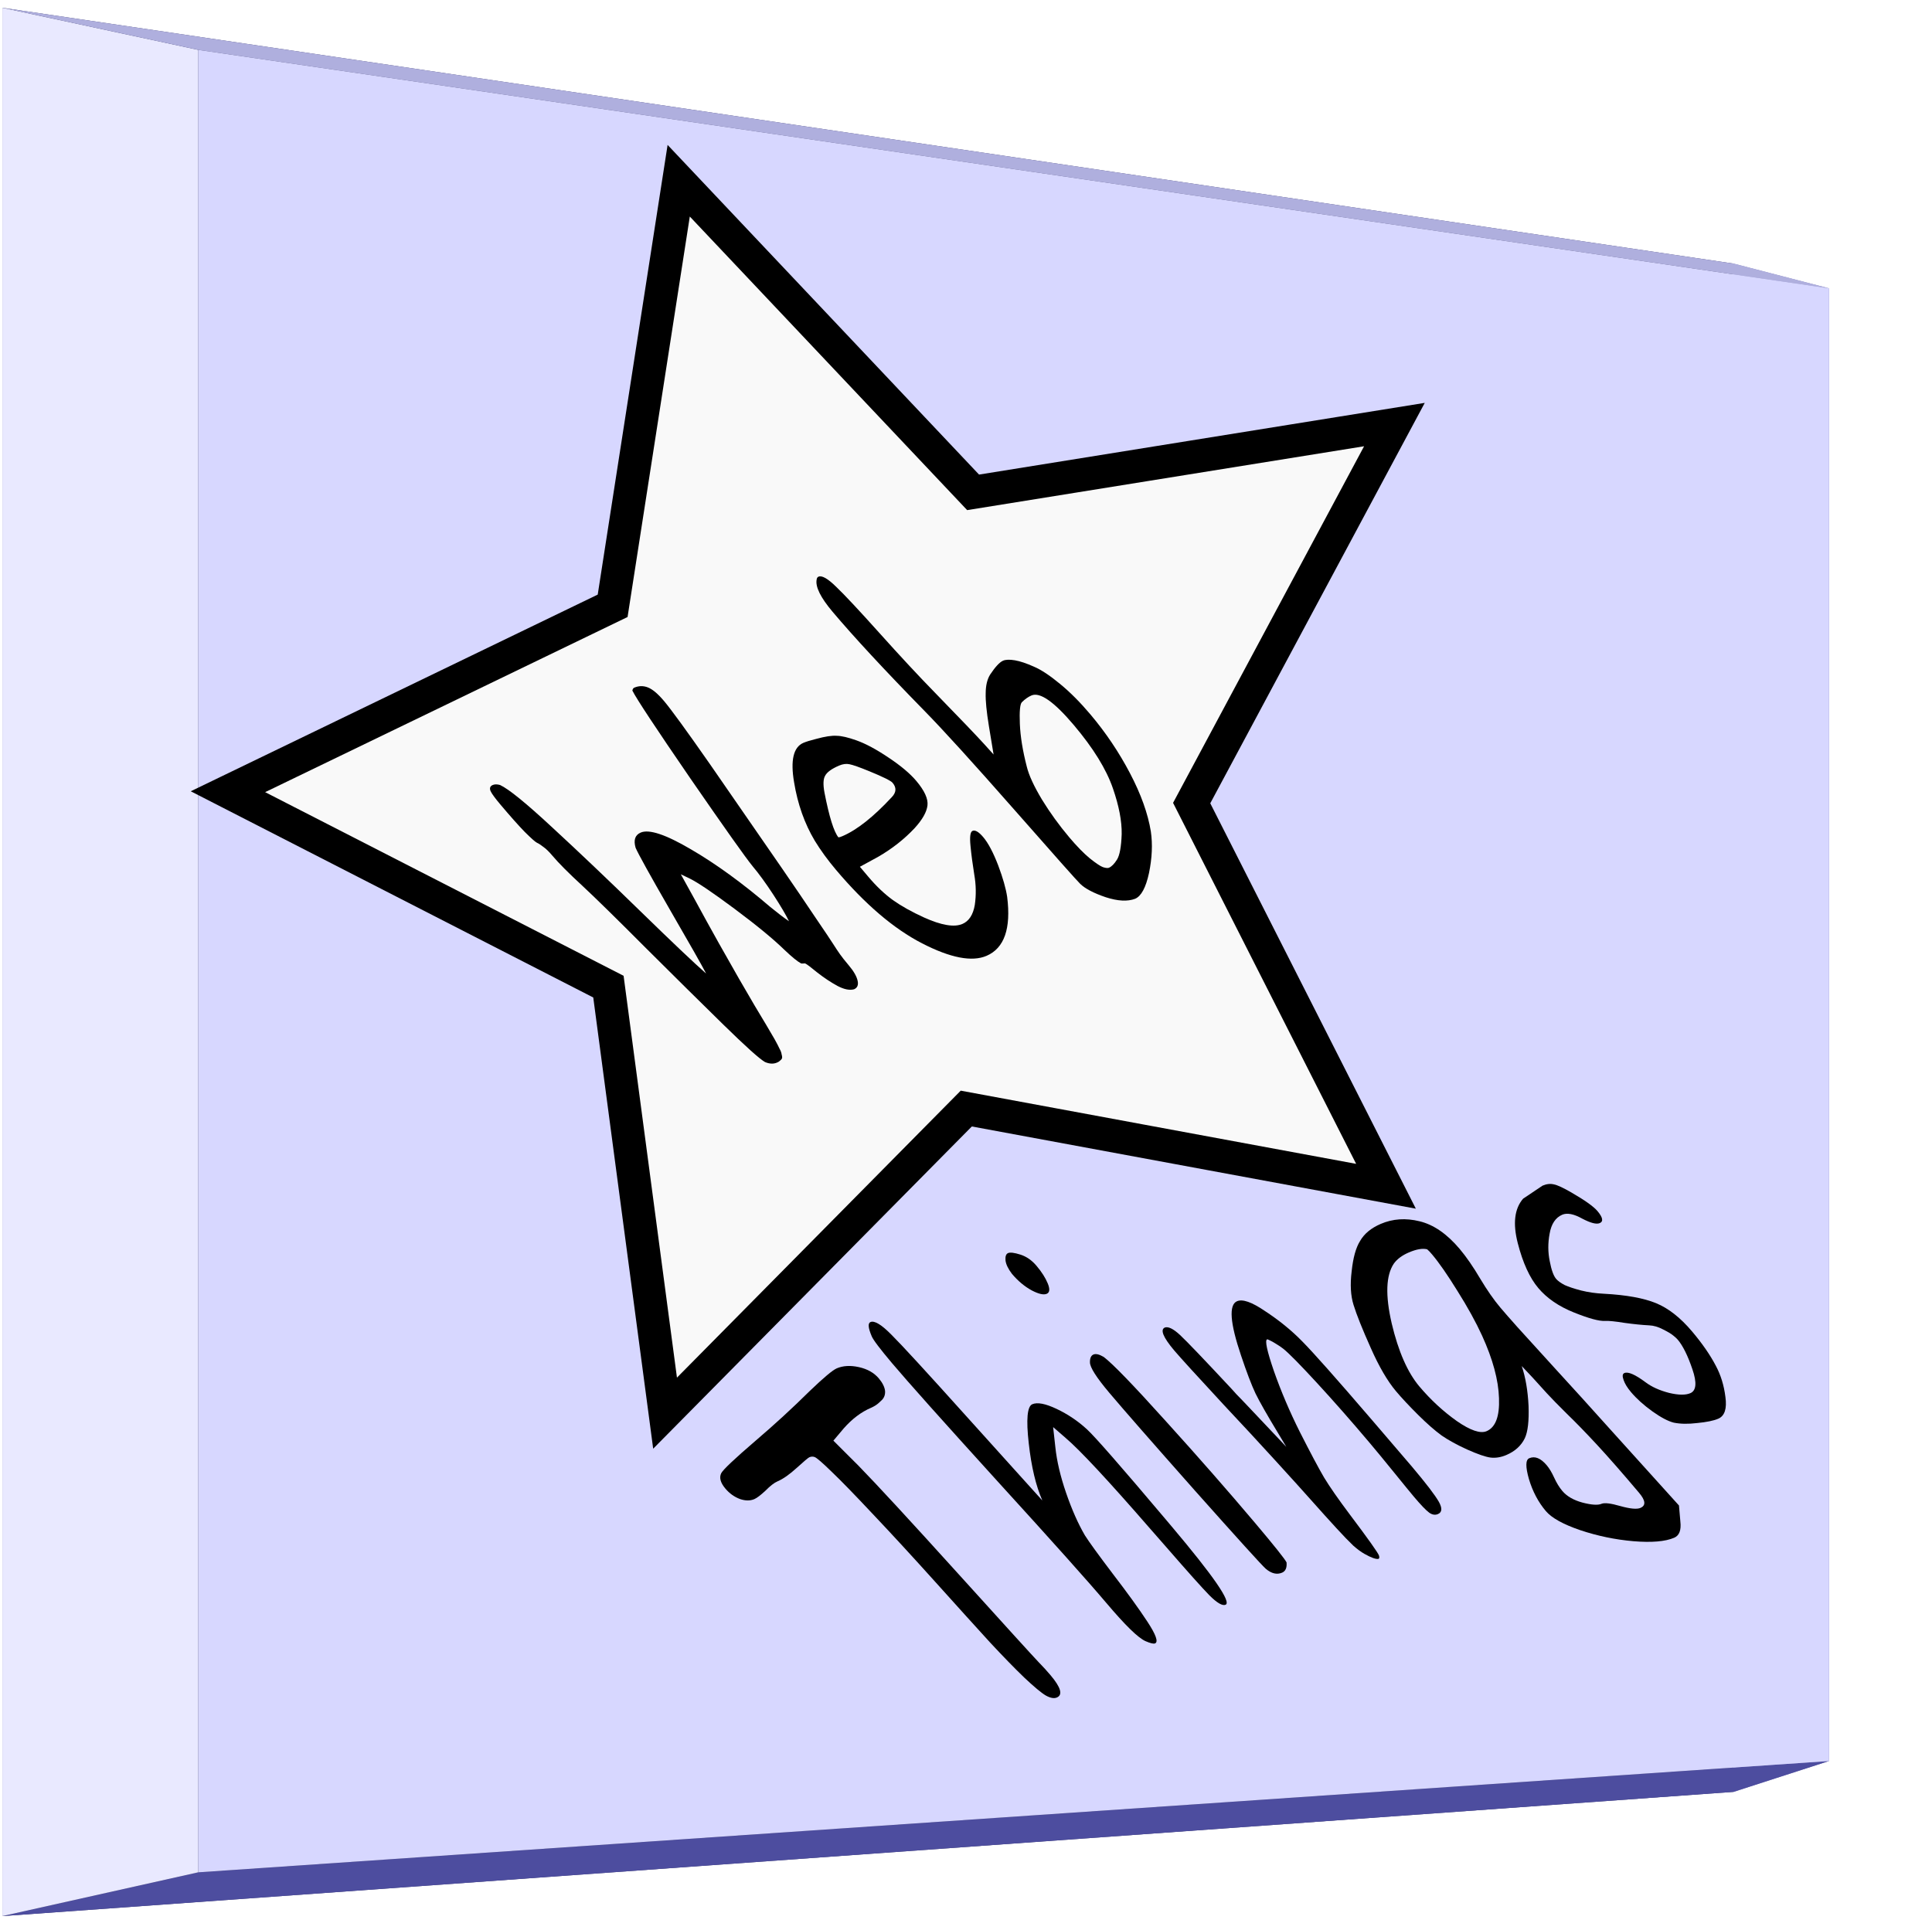 <?xml version="1.0" encoding="UTF-8" standalone="no"?>
<!-- Created with Inkscape (http://www.inkscape.org/) -->

<svg
   xmlns:dc="http://purl.org/dc/elements/1.1/"
   xmlns:cc="http://creativecommons.org/ns#"
   xmlns:rdf="http://www.w3.org/1999/02/22-rdf-syntax-ns#"
   xmlns:svg="http://www.w3.org/2000/svg"
   xmlns="http://www.w3.org/2000/svg"
   xmlns:sodipodi="http://sodipodi.sourceforge.net/DTD/sodipodi-0.dtd"
   xmlns:inkscape="http://www.inkscape.org/namespaces/inkscape"
   width="512.414"
   height="511.915"
   viewBox="0 0 135.576 135.444"
   version="1.1"
   id="svg8"
   sodipodi:docname="logo.svg"
   inkscape:version="0.92.3 (2405546, 2018-03-11)">
  <defs
     id="defs2">
    <inkscape:perspective
       sodipodi:type="inkscape:persp3d"
       inkscape:vp_x="305.70373 : 69.212834 : 1"
       inkscape:vp_y="0 : 674.68867 : 0"
       inkscape:vp_z="610.18602 : 44.731272 : 1"
       inkscape:persp3d-origin="460.6366 : 11.33418 : 1"
       id="perspective1314" />
    <filter
       style="color-interpolation-filters:sRGB"
       inkscape:label="Roughen"
       id="filter1108">
      <feTurbulence
         type="fractalNoise"
         numOctaves="5"
         seed="1"
         baseFrequency="0.013 0.013"
         result="turbulence"
         id="feTurbulence1104" />
      <feDisplacementMap
         in="SourceGraphic"
         in2="turbulence"
         scale="6.6"
         yChannelSelector="G"
         xChannelSelector="R"
         id="feDisplacementMap1106" />
    </filter>
  </defs>
  <sodipodi:namedview
     id="base"
     pagecolor="#ffffff"
     bordercolor="#666666"
     borderopacity="1.0"
     inkscape:pageopacity="0.0"
     inkscape:pageshadow="2"
     inkscape:zoom="1.5812608"
     inkscape:cx="235.09056"
     inkscape:cy="258.18595"
     inkscape:document-units="mm"
     inkscape:current-layer="layer1"
     showgrid="false"
     inkscape:window-width="1920"
     inkscape:window-height="1135"
     inkscape:window-x="0"
     inkscape:window-y="0"
     inkscape:window-maximized="1"
     inkscape:snap-nodes="false"
     fit-margin-top="0"
     fit-margin-left="0"
     fit-margin-right="0"
     fit-margin-bottom="0"
     units="px" />
  <g
     inkscape:label="Layer 1"
     inkscape:groupmode="layer"
     id="layer1"
     transform="translate(240.328,-24.078)">
    <g
       sodipodi:type="inkscape:box3d"
       id="g1316"
       style="fill:#f9f9f9;stroke:#000000;stroke-width:7.559;stroke-miterlimit:4;stroke-dasharray:none;stroke-opacity:1"
       inkscape:perspectiveID="#perspective1314"
       inkscape:corner0="-1.8418039 : 0.16007421 : 0 : 1"
       inkscape:corner7="-1.8735701 : 0.026235143 : 0.16765005 : 1">
      <path
         sodipodi:type="inkscape:box3dside"
         id="path1318"
         style="fill:#353564;fill-rule:evenodd;stroke:none;stroke-width:7.41;stroke-linejoin:round"
         inkscape:box3dsidetype="6"
         d="M -118.673,149.85 V 42.58 L -240.162,24.623 V 158.568 Z"
         points="-118.673,42.58 -240.162,24.623 -240.162,158.568 -118.673,149.85 " />
      <path
         sodipodi:type="inkscape:box3dside"
         id="path1322"
         style="fill:#8686bf;fill-rule:evenodd;stroke:none;stroke-width:7.41;stroke-linejoin:round"
         inkscape:box3dsidetype="3"
         d="m -118.673,149.85 6.693,-2.165 V 44.316 l -6.693,-1.736 z"
         points="-111.98,147.685 -111.98,44.316 -118.673,42.58 -118.673,149.85 " />
      <path
         sodipodi:type="inkscape:box3dside"
         id="path1320"
         style="fill:#4d4d9f;fill-rule:evenodd;stroke:none;stroke-width:7.41;stroke-linejoin:round"
         inkscape:box3dsidetype="5"
         d="m -118.673,149.85 6.693,-2.165 -114.433,7.812 -13.749,3.072 z"
         points="-111.98,147.685 -226.413,155.497 -240.162,158.568 -118.673,149.85 " />
      <path
         sodipodi:type="inkscape:box3dside"
         id="path1328"
         style="fill:#e9e9ff;fill-rule:evenodd;stroke:none;stroke-width:7.41;stroke-linejoin:round"
         inkscape:box3dsidetype="11"
         d="m -240.162,158.568 13.749,-3.072 V 27.579 l -13.749,-2.956 z"
         points="-226.413,155.497 -226.413,27.579 -240.162,24.623 -240.162,158.568 " />
      <path
         sodipodi:type="inkscape:box3dside"
         id="path1326"
         style="fill:#afafde;fill-rule:evenodd;stroke:none;stroke-width:7.41;stroke-linejoin:round"
         inkscape:box3dsidetype="13"
         d="m -118.673,42.58 6.693,1.736 -114.433,-16.737 -13.749,-2.956 z"
         points="-111.98,44.316 -226.413,27.579 -240.162,24.623 -118.673,42.58 " />
      <path
         sodipodi:type="inkscape:box3dside"
         id="path1324"
         style="fill:#d7d7ff;fill-rule:evenodd;stroke:none;stroke-width:7.41;stroke-linejoin:round"
         inkscape:box3dsidetype="14"
         d="M -111.98,147.685 V 44.316 L -226.413,27.579 V 155.497 Z"
         points="-111.98,44.316 -226.413,27.579 -226.413,155.497 -111.98,147.685 " />
    </g>
    <path
       sodipodi:type="star"
       style="fill:#f9f9f9;stroke:#000000;stroke-width:2.195;stroke-miterlimit:4;stroke-dasharray:none;stroke-opacity:1"
       id="path1383"
       sodipodi:sides="5"
       sodipodi:cx="-191.81738"
       sodipodi:cy="78.741554"
       sodipodi:r1="42.837231"
       sodipodi:r2="21.418615"
       sodipodi:arg1="0.79909594"
       sodipodi:arg2="1.4274145"
       inkscape:flatsided="false"
       inkscape:rounded="0"
       inkscape:randomized="0"
       d="m -161.945,109.444 -26.812,-9.504 -23.029,16.699 0.753,-28.437 -22.999,-16.742 27.278,-8.071 8.815,-27.046 16.105,23.449 28.447,0.026 -17.324,22.563 z"
       inkscape:transform-center-x="4.1541867"
       inkscape:transform-center-y="-0.16142318"
       transform="matrix(0.162,-1.049,1.04,0.164,-230.063,-133.95)" />
  </g>
  <g
     inkscape:groupmode="layer"
     id="layer2"
     inkscape:label="Layer 2"
     transform="translate(240.328,-24.078)">
    <g
       aria-label="Web
  Things"
       transform="matrix(0.617,-0.265,0.892,1.057,-150.864,-82.665)"
       style="font-style:normal;font-weight:normal;font-size:25.4px;line-height:1.25;font-family:sans-serif;letter-spacing:0px;word-spacing:0px;fill:#000000;fill-opacity:1;stroke:none;stroke-width:0.265;filter:url(#filter1108)"
       id="text819">
      <g
         id="g1464"
         transform="translate(-214.18,26.973)">
        <path
           inkscape:connector-curvature="0"
           id="path1398"
           style="font-style:normal;font-variant:normal;font-weight:bold;font-stretch:normal;font-size:25.4px;font-family:Purisa;-inkscape-font-specification:'Purisa Bold';text-align:center;text-anchor:middle;stroke-width:0.265"
           d="m -25.987,104.671 q 1.092,0 1.956,0.406 0.864,0.406 0.864,0.965 0,0.432 -0.356,0.737 -0.356,0.279 -0.914,0.381 -0.559,0.102 -0.889,0.127 -0.305,0.025 -0.584,0.025 -1.651,0 -3.708,0.432 l -1.727,0.381 0.33,1.753 q 0.305,1.905 0.711,7.341 0.406,5.436 0.483,5.994 0.076,0.457 0.076,0.889 0,1.219 -1.041,1.219 -0.483,0 -0.787,-0.33 -0.279,-0.33 -0.533,-1.321 -0.229,-0.991 -0.381,-2.438 -0.127,-1.473 -0.305,-4.089 -0.178,-2.591 -0.432,-4.597 -0.229,-2.007 -0.457,-2.946 -0.203,-0.94 -0.381,-1.067 -0.152,-0.102 -0.457,-0.102 -0.203,0 -1.803,0.254 -1.6,0.254 -2.54,0.254 -0.584,0 -1.676,0.203 -1.092,0.178 -1.524,0.178 -0.711,0 -1.194,-0.305 -0.483,-0.33 -0.483,-0.813 0,-0.584 0.737,-0.838 0.61,-0.203 5.156,-0.864 4.064,-0.584 8.052,-1.295 3.124,-0.533 3.81,-0.533 z" />
        <path
           inkscape:connector-curvature="0"
           id="path1400"
           style="font-style:normal;font-variant:normal;font-weight:bold;font-stretch:normal;font-size:25.4px;font-family:Purisa;-inkscape-font-specification:'Purisa Bold';text-align:center;text-anchor:middle;stroke-width:0.265"
           d="m -19.998,121.74 q 0,-2.057 -0.508,-8.179 -0.483,-6.147 -0.483,-7.976 0,-1.448 0.203,-1.753 0.432,-0.711 0.889,-0.711 0.686,0 0.864,1.067 0.203,1.041 0.508,5.537 0.178,2.413 0.279,3.937 l 0.127,1.753 q 0.737,-1.27 2.896,-3.073 2.184,-1.829 3.048,-1.829 0.864,0 1.702,0.737 0.838,0.737 1.092,1.626 0.229,0.787 0.229,5.969 v 0.533 q 0,4.953 -1.016,4.953 -0.533,0 -0.686,-0.787 -0.127,-0.787 -0.203,-3.251 -0.025,-0.813 -0.051,-1.27 -0.152,-4.826 -0.66,-6.172 l -0.279,-0.787 -1.219,1.016 q -1.295,1.067 -2.337,2.464 -1.041,1.397 -1.422,2.464 -0.178,0.635 -0.381,2.464 -0.178,1.829 -0.483,3.048 -0.305,1.219 -0.889,1.219 -0.254,0 -0.635,-0.305 -0.584,-0.457 -0.584,-2.692 z" />
        <path
           inkscape:connector-curvature="0"
           id="path1402"
           style="font-style:normal;font-variant:normal;font-weight:bold;font-stretch:normal;font-size:25.4px;font-family:Purisa;-inkscape-font-specification:'Purisa Bold';text-align:center;text-anchor:middle;stroke-width:0.265"
           d="m -4.407,109.675 q 0.432,-0.305 0.838,-0.305 0.406,0 0.686,0.33 0.406,0.762 0.66,4.42 0.279,3.658 0.279,6.833 0,2.286 -0.152,2.591 -0.508,0.406 -1.092,0.406 -0.889,0 -1.092,-0.533 -0.127,-0.406 -0.406,-5.283 -0.254,-4.902 -0.254,-6.553 0,-1.549 0.533,-1.905 z m -0.279,-5.944 q 0.051,-0.483 0.406,-0.787 0.381,-0.305 0.737,-0.305 0.356,0 0.914,0.33 0.559,0.33 0.559,0.889 0,0.61 -0.305,1.092 -0.305,0.483 -0.813,0.483 -0.533,0 -1.016,-0.483 -0.483,-0.508 -0.483,-1.219 z" />
        <path
           inkscape:connector-curvature="0"
           id="path1404"
           style="font-style:normal;font-variant:normal;font-weight:bold;font-stretch:normal;font-size:25.4px;font-family:Purisa;-inkscape-font-specification:'Purisa Bold';text-align:center;text-anchor:middle;stroke-width:0.265"
           d="m 3.461,110.869 q 0,-1.321 0.838,-1.321 0.559,0.025 0.737,0.686 0.178,0.66 0.508,3.708 0.025,0.229 0.025,0.356 0.025,0.127 0.051,0.33 0.025,0.203 0.051,0.381 l 0.356,2.896 0.279,-0.838 q 0.533,-1.651 0.914,-2.413 0.406,-0.762 1.473,-2.159 2.057,-2.718 3.48,-2.718 0.94,0 1.626,1.041 0.813,1.143 0.991,2.286 0.203,1.143 0.279,5.232 0.051,2.591 0.051,3.15 0,1.676 -0.229,2.286 -0.229,0.584 -0.94,0.584 -0.483,0 -0.635,-0.254 -0.152,-0.279 -0.152,-1.092 0,-0.381 0.051,-1.575 0.051,-1.194 0.051,-1.981 0,-2.159 -0.178,-4.039 -0.178,-1.88 -0.406,-2.362 -0.102,-0.203 -0.254,-0.381 -0.152,-0.203 -0.279,-0.305 -0.102,-0.102 -0.152,-0.102 -0.406,0 -1.676,1.702 -1.245,1.702 -2.108,3.48 -0.889,1.88 -1.194,2.743 -0.279,0.864 -0.457,2.337 -0.279,2.362 -0.457,2.616 -0.127,0.152 -0.279,0.152 -0.381,-0.051 -0.813,-0.533 -0.229,-0.254 -0.356,-0.635 -0.102,-0.406 -0.178,-1.219 -0.076,-0.838 -0.127,-1.778 -0.051,-0.965 -0.203,-2.769 -0.152,-1.829 -0.381,-3.785 -0.305,-3.048 -0.305,-3.708 z" />
        <path
           inkscape:connector-curvature="0"
           id="path1406"
           style="font-style:normal;font-variant:normal;font-weight:bold;font-stretch:normal;font-size:25.4px;font-family:Purisa;-inkscape-font-specification:'Purisa Bold';text-align:center;text-anchor:middle;stroke-width:0.265"
           d="m 21.39,117.752 q 0,1.321 0.686,2.464 0.711,1.118 1.778,1.118 1.524,0 3.353,-1.346 1.854,-1.346 2.997,-3.404 0.66,-1.194 1.092,-2.692 0.457,-1.499 0.457,-2.311 0,-0.254 -0.051,-0.356 -0.457,-0.229 -1.753,-0.229 -1.143,0 -2.032,0.229 -2.235,0.61 -4.394,2.87 -2.134,2.261 -2.134,3.658 z m 9.906,10.541 q 0.94,0 0.94,-0.762 0,-1.956 -0.127,-3.226 -0.127,-1.245 -0.33,-2.134 -0.178,-0.889 -0.229,-1.422 -0.076,-1.194 -0.178,-1.854 -0.711,0.94 -2.235,2.083 -1.524,1.118 -2.591,1.499 -1.245,0.432 -2.718,0.432 -0.914,0 -1.499,-0.203 -0.559,-0.203 -1.397,-0.889 -0.787,-0.66 -1.143,-1.219 -0.33,-0.584 -0.508,-1.499 -0.178,-0.94 -0.178,-1.6 0,-1.016 0.94,-2.642 0.94,-1.651 1.6,-2.464 0.61,-0.762 2.21,-1.676 1.6,-0.94 2.819,-1.295 1.295,-0.406 2.946,-0.406 2.057,0 3.429,0.686 1.397,0.686 1.397,2.184 0,0.787 -0.381,1.88 -0.356,1.067 -0.356,1.829 0,0.457 0.051,1.321 0.076,0.838 0.229,2.845 0.178,1.981 0.305,3.962 l 0.381,5.258 -1.016,0.813 q -0.787,0.66 -1.651,0.66 -1.524,0 -3.658,-0.686 -2.108,-0.686 -3.658,-1.651 -1.524,-0.965 -1.524,-1.651 0,-0.889 0.838,-1.905 0.864,-1.016 1.499,-1.016 0.965,0 0.965,0.711 0,0.305 -0.254,0.762 -0.254,0.457 -0.254,0.813 0,0.533 0.864,0.991 0.889,0.457 1.499,0.457 0.508,0 1.422,0.508 0.94,0.508 1.549,0.508 z" />
        <path
           inkscape:connector-curvature="0"
           id="path1408"
           style="font-style:normal;font-variant:normal;font-weight:bold;font-stretch:normal;font-size:25.4px;font-family:Purisa;-inkscape-font-specification:'Purisa Bold';text-align:center;text-anchor:middle;stroke-width:0.265"
           d="m 38.658,122.451 q 0,-0.432 0.229,-0.737 0.229,-0.33 0.559,-0.33 0.635,0 1.118,0.889 0.279,0.533 1.219,1.016 0.94,0.457 1.753,0.457 1.016,0 1.854,-1.118 0.864,-1.143 0.864,-1.753 0,-0.102 -0.076,-0.279 -0.076,-0.203 -0.432,-0.533 -0.33,-0.33 -0.864,-0.483 -0.864,-0.254 -1.88,-0.635 -1.016,-0.406 -1.499,-0.508 -0.762,-0.152 -2.007,-1.067 -1.245,-0.914 -1.245,-1.93 0,-1.016 1.448,-2.616 1.448,-1.6 3.581,-2.057 l 2.54,-0.229 q 0.686,0 1.041,0.178 0.356,0.152 0.889,0.762 0.864,0.991 0.864,1.448 0,0.635 -0.66,0.635 -0.559,0 -1.143,-0.584 -0.559,-0.61 -1.397,-0.61 -1.143,0 -2.388,0.66 -1.219,0.635 -1.93,1.346 -0.711,0.686 -0.711,0.991 0,0.203 0.279,0.483 0.305,0.254 0.991,0.61 0.711,0.356 1.676,0.635 2.667,0.787 3.683,1.549 1.016,0.762 1.016,2.134 0,1.194 -0.432,2.159 -0.356,0.838 -1.397,1.727 -1.041,0.914 -2.134,0.914 -0.787,0 -2.057,-0.229 -1.245,-0.203 -1.93,-0.508 -0.559,-0.279 -0.991,-0.991 -0.432,-0.737 -0.432,-1.397 z" />
      </g>
    </g>
    <g
       id="g1456"
       transform="matrix(0.945,0,0,0.891,-54.563,100.128)">
      <path
         transform="matrix(0.265,0,0,0.265,-160.19,-39.951)"
         inkscape:connector-curvature="0"
         id="path1392"
         style="font-style:normal;font-variant:normal;font-weight:bold;font-stretch:normal;font-size:25.4px;line-height:1.25;font-family:Purisa;-inkscape-font-specification:'Purisa Bold';text-align:center;letter-spacing:0px;word-spacing:0px;text-anchor:middle;fill:#000000;fill-opacity:1;stroke:none;stroke-width:1.027;filter:url(#filter1108)"
         d="M 2.936,67.865 Q 0.671,65.02 0.169,63.852 -0.36,62.543 0.767,62.029 1.581,61.658 2.814,62.026 6.435,63.788 17.518,74.714 28.664,85.61 42.193,99.609 55.631,113.494 60.556,118.074 58.834,114.516 50.422,99.116 41.981,83.573 40.803,80.698 q -0.949,-3.445 1.432,-4.53 3.508,-1.599 14.004,4.94 10.558,6.511 22.268,17.151 3.044,2.646 5.273,4.267 Q 82.566,99.82 79.451,94.725 76.245,89.516 73.619,86.215 70.692,82.43 56.135,60.058 41.641,37.658 39.891,33.957 q 0.139,-0.684 0.515,-0.855 1.942,-0.885 3.878,-0.061 1.936,0.824 4.472,4.011 2.989,3.756 12.807,18.671 l 20.111,30.854 q 5.672,8.738 9.54,14.886 3.93,6.12 4.948,7.827 1.017,1.708 1.889,3.017 0.871,1.309 2.501,3.358 2.083,2.618 2.474,4.612 0.363,1.851 -1.015,2.479 -1.872,0.543 -4.63,-0.992 -2.848,-1.649 -5.621,-3.953 -2.8,-2.446 -3.476,-2.759 -0.87,0.086 -1.086,0.03 -1.532,-0.853 -4.597,-3.954 -4.793,-4.951 -14.001,-12.232 -9.208,-7.281 -12.704,-9.101 l -2.424,-1.222 3.722,7.145 q 3.541,6.918 6.907,13.294 3.339,6.234 5.604,10.476 2.328,4.213 4.356,7.942 2.091,3.701 3.345,5.921 1.254,2.22 2.328,4.213 0.983,1.879 1.366,2.79 0.537,0.996 0.614,1.737 0.23,0.826 0.098,1.196 -0.132,0.37 -0.605,0.741 -0.16,0.228 -0.786,0.514 -1.503,0.685 -3.377,-0.167 -2.326,-1.422 -11.668,-11.124 Q 56.033,123.548 43.724,110.545 31.477,97.513 25.89,91.994 20.15,86.389 17.523,83.088 16.074,81.266 15.036,80.499 13.971,79.588 13.142,79.19 12.376,78.764 9.708,75.947 7.102,73.102 2.936,67.865 Z" />
      <path
         transform="matrix(0.265,0,0,0.265,-160.19,-39.951)"
         inkscape:connector-curvature="0"
         id="path1394"
         style="font-style:normal;font-variant:normal;font-weight:bold;font-stretch:normal;font-size:25.4px;line-height:1.25;font-family:Purisa;-inkscape-font-specification:'Purisa Bold';text-align:center;letter-spacing:0px;word-spacing:0px;text-anchor:middle;fill:#000000;fill-opacity:1;stroke:none;stroke-width:1.027;filter:url(#filter1108)"
         d="m 112.809,61.371 q -0.725,-0.911 -6.47,-3.411 -4.178,-1.818 -5.599,-2.102 -1.358,-0.312 -2.924,0.402 -3.132,1.428 -3.911,3.024 -0.807,1.454 -0.171,5.042 1.97,10.736 3.9,13.269 0.341,-3.82e-4 1.155,-0.372 6.076,-2.77 13.771,-11.551 1.969,-2.138 0.248,-4.301 z m 22.392,14.302 q 1.128,-0.514 3.03,1.877 2.083,2.618 4.161,8.341 1.988,5.609 2.526,9.397 1.679,14.126 -5.775,17.524 -6.139,2.798 -18.062,-3.711 -11.923,-6.509 -24.15,-21.877 -3.442,-4.326 -5.923,-8.624 -4.3,-7.657 -5.796,-17.368 -1.586,-9.825 2.611,-11.738 1.128,-0.514 3.592,-1.172 3.745,-1.087 5.757,-0.918 1.984,0.026 5.522,1.361 3.907,1.477 9.068,5.174 5.071,3.583 7.697,6.884 3.442,4.326 3.13,7.26 -0.312,2.934 -3.588,6.755 -4.355,4.933 -10.264,8.557 l -5.088,2.94 2.355,2.96 q 3.351,4.212 6.89,6.942 3.601,2.702 8.727,5.174 7.305,3.495 10.751,1.925 2.756,-1.256 3.471,-5.615 0.624,-4.473 -0.145,-9.086 -0.706,-4.642 -1.056,-8.515 -0.378,-4.016 0.561,-4.444 z" />
      <path
         transform="matrix(0.265,0,0,0.265,-160.19,-39.951)"
         inkscape:connector-curvature="0"
         id="path1396"
         style="font-style:normal;font-variant:normal;font-weight:bold;font-stretch:normal;font-size:25.4px;line-height:1.25;font-family:Purisa;-inkscape-font-specification:'Purisa Bold';text-align:center;letter-spacing:0px;word-spacing:0px;text-anchor:middle;fill:#000000;fill-opacity:1;stroke:none;stroke-width:1.027;filter:url(#filter1108)"
         d="m 143.764,25.079 q 1.128,-0.514 3.321,-0.118 2.193,0.396 5.355,1.902 3.071,1.392 7.362,5.176 4.2,3.67 8.457,9.02 6.431,8.082 11.066,17.448 4.635,9.366 5.858,17.34 0.776,5.696 -0.515,12.334 -1.319,6.496 -3.887,7.666 -3.16,1.285 -8.209,-0.447 -5.139,-1.846 -7.201,-4.008 Q 164.006,89.999 146.839,69.282 129.672,48.565 121.703,39.943 104.976,21.818 96.009,10.549 90.937,4.174 91.534,0.955 q 0.076,-0.655 0.515,-0.855 1.441,-0.657 4.959,3.014 3.49,3.528 12.199,13.829 8.709,10.301 15.557,17.728 10.241,11.154 13.689,15.166 l 2.661,3.13 -1.307,-8.401 q -1.006,-6.522 -0.904,-9.826 0.012,-3.418 1.236,-5.527 2.184,-3.477 3.625,-4.134 z m 19.867,19.176 q -8.333,-10.473 -11.903,-8.845 -1.378,0.628 -2.679,1.997 -0.793,0.827 -0.574,6.466 0.219,5.64 1.957,12.758 0.879,3.787 4.225,9.708 3.408,5.892 7.665,11.242 3.17,3.984 5.726,6.231 2.619,2.219 3.726,2.645 1.17,0.397 1.671,0.169 1.128,-0.514 2.254,-2.424 1.127,-1.91 1.311,-7.578 0.094,-5.782 -2.466,-13.612 -2.762,-8.513 -10.914,-18.758 z" />
    </g>
  </g>
</svg>
